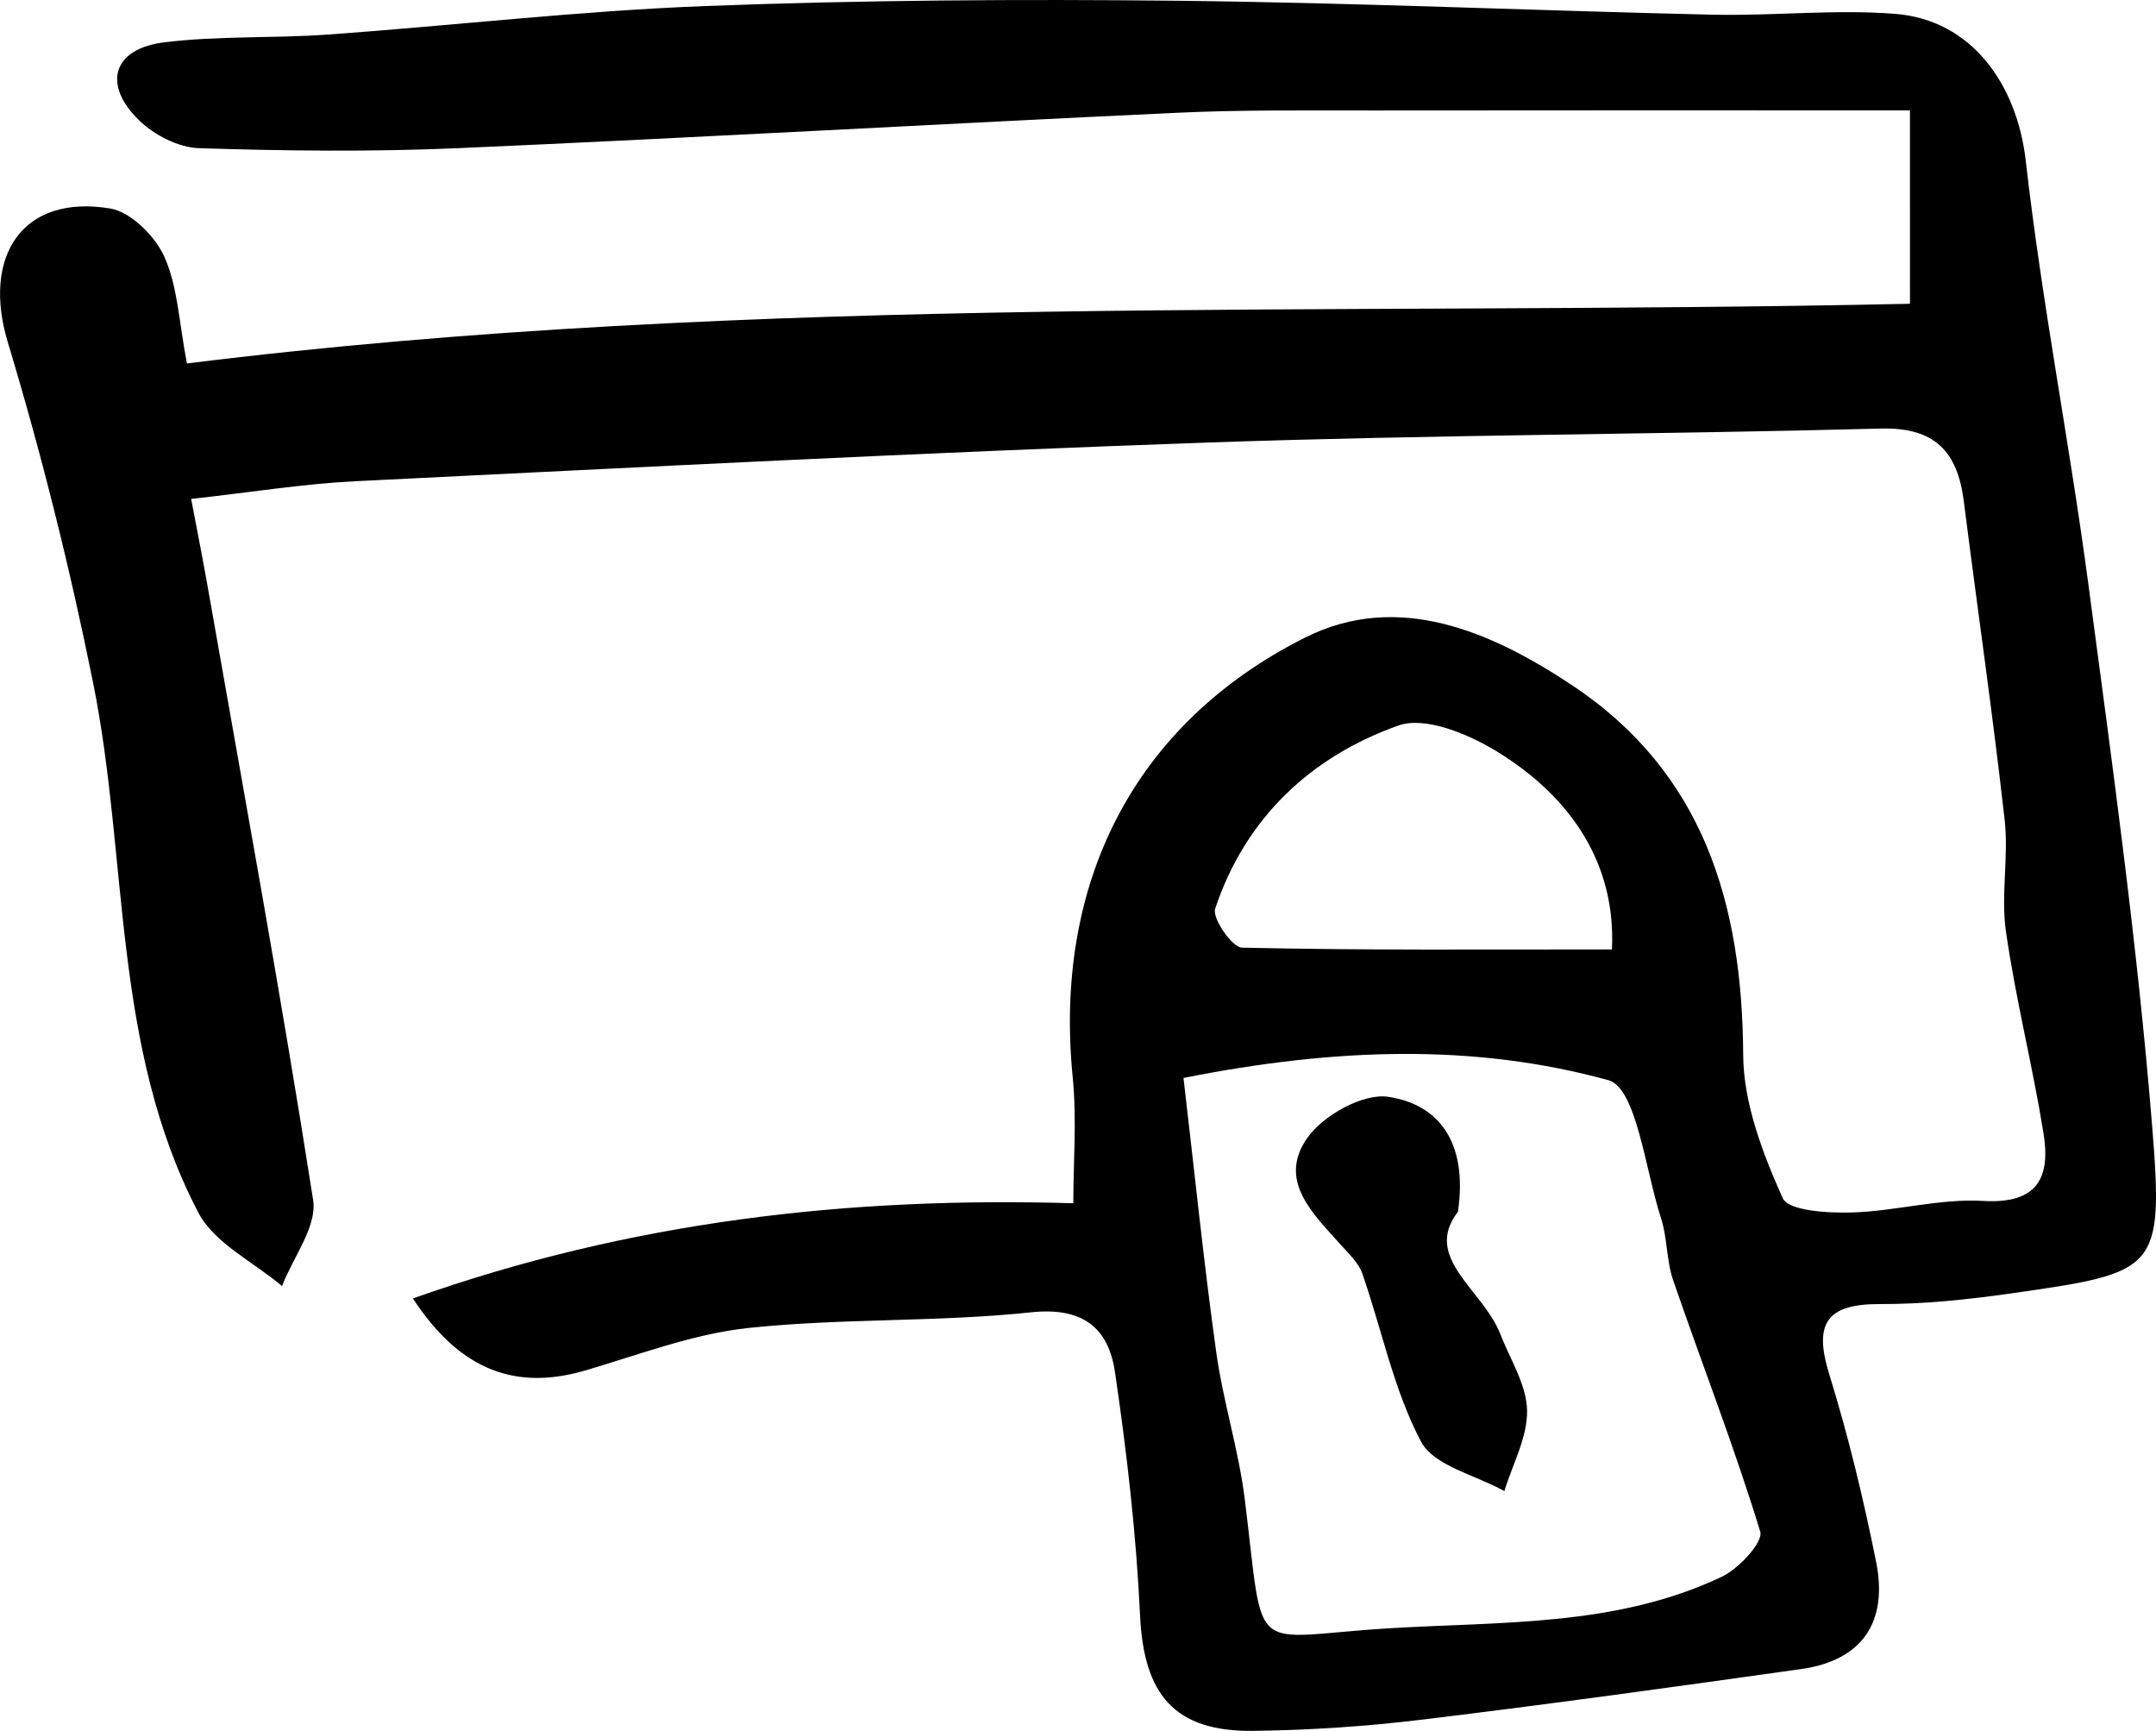 <?xml version="1.0" encoding="UTF-8"?><svg id="Calque_1" xmlns="http://www.w3.org/2000/svg" viewBox="0 0 745.67 598.58"><path d="m142.79,449.04c75.14-26.64,150.46-35.24,228.42-32.92,0-13.89,1.25-28.9-.21-43.64-6.6-66.35,20.62-121.93,80.32-151.96,32.15-16.17,64.4-2.17,92.44,16.48,45.5,30.26,58.84,75.61,59.14,127.83.1,16.67,6.71,33.97,13.66,49.5,1.99,4.45,15.69,5.21,23.93,4.97,15.18-.44,30.42-4.88,45.42-3.99,19.06,1.13,23.29-8.3,20.84-23.5-3.77-23.33-9.63-46.33-12.98-69.7-1.81-12.61.99-25.84-.44-38.55-4.14-36.82-9.48-73.5-14.14-110.26-2.16-17.06-9.96-25.59-28.69-25.09-77.74,2.06-155.55,2.13-233.26,4.85-98.14,3.43-196.23,8.55-294.32,13.36-17.94.88-35.77,3.8-56.81,6.12,2.04,10.82,3.97,20.41,5.66,30.05,12.44,70.75,25.42,141.42,36.53,212.39,1.43,9.14-6.93,19.81-10.76,29.77-9.85-8.35-23.39-14.78-28.93-25.38-29.97-57.32-24.1-122.21-36.43-183.35-7.98-39.59-17.81-78.96-29.47-117.62-9.02-29.89,5.08-51.33,35.39-46.3,7.17,1.19,15.55,9.57,18.76,16.72,4.62,10.29,5.01,22.48,7.79,36.87,197.03-24.5,395.8-16.29,595.93-20.64V38.18c-63.63,0-124.68-.06-185.73.03-22.6.03-45.23-.27-67.79.79-82.89,3.87-165.75,8.62-248.65,12.24-29.83,1.3-59.78.97-89.63,0-7.05-.23-15.36-4.5-20.57-9.53-12.98-12.52-9.19-24.89,8.63-27.08,18.69-2.3,37.76-1.33,56.61-2.68,43.51-3.12,86.93-8.2,130.49-9.86C298.29.02,352.76-.33,407.17.26c61.72.67,123.41,3.42,185.12,4.82,21.05.48,42.24-1.94,63.15-.29,26.6,2.09,42.2,24.53,45.2,50.93,5.57,48.99,15.15,97.5,21.65,146.4,8.27,62.26,16.96,124.55,22.03,187.11,4.08,50.43,1.85,50.83-48.53,58.03-15.11,2.16-30.45,3.77-45.68,3.72-18.43-.06-22.87,6.77-17.48,24.18,6.59,21.31,11.86,43.12,16.25,65,4.1,20.43-4.5,34.02-25.92,37.04-43.56,6.14-87.15,12.17-130.82,17.46-19.43,2.36-39.09,3.69-58.66,3.92-27.34.32-37.89-12.56-39.18-39.93-1.32-28.1-4.56-56.2-8.66-84.05-2.24-15.22-10.9-22.7-29.12-20.76-32.39,3.44-65.31,1.97-97.7,5.41-19.13,2.04-37.78,9.24-56.46,14.71-26.25,7.69-44.67-2.26-59.55-24.91Zm266.53-76.25c3.93,33.45,7.05,64.2,11.32,94.78,2.38,17.11,7.75,33.82,9.88,50.94,6.94,55.87.56,47.61,49.69,44.61,38.95-2.38,78.78-.51,115.27-17.83,5.88-2.79,14.42-11.97,13.31-15.62-8.95-29.31-20.14-57.93-30.12-86.94-2.35-6.84-1.96-14.61-4.21-21.51-5.45-16.7-8.45-44.99-18.2-47.67-46.16-12.69-94.17-11.25-146.93-.77Zm148.18-44.45c1.43-29.18-13.7-52.49-39.8-68.47-9.82-6.01-24.77-12.26-34.04-8.97-30.23,10.72-52.94,31.97-63.39,63.36-1.1,3.3,5.89,13.38,9.28,13.46,41.59.95,83.21.62,127.96.62Z"/><path d="m504.23,419.08c-12.33,15.9,8.68,26.92,14.65,42.24,3.41,8.77,9.09,17.56,9.27,26.43.19,9.24-5.01,18.59-7.85,27.9-9.92-5.54-24.38-8.68-28.83-17.11-9.47-17.94-13.54-38.68-20.3-58.11-1.27-3.65-4.55-6.7-7.25-9.73-9.64-10.82-22.28-22.39-11.71-37.27,5.53-7.78,19.22-15.42,27.89-14.13,17.15,2.54,27.71,15.3,24.14,39.78Z"/></svg>